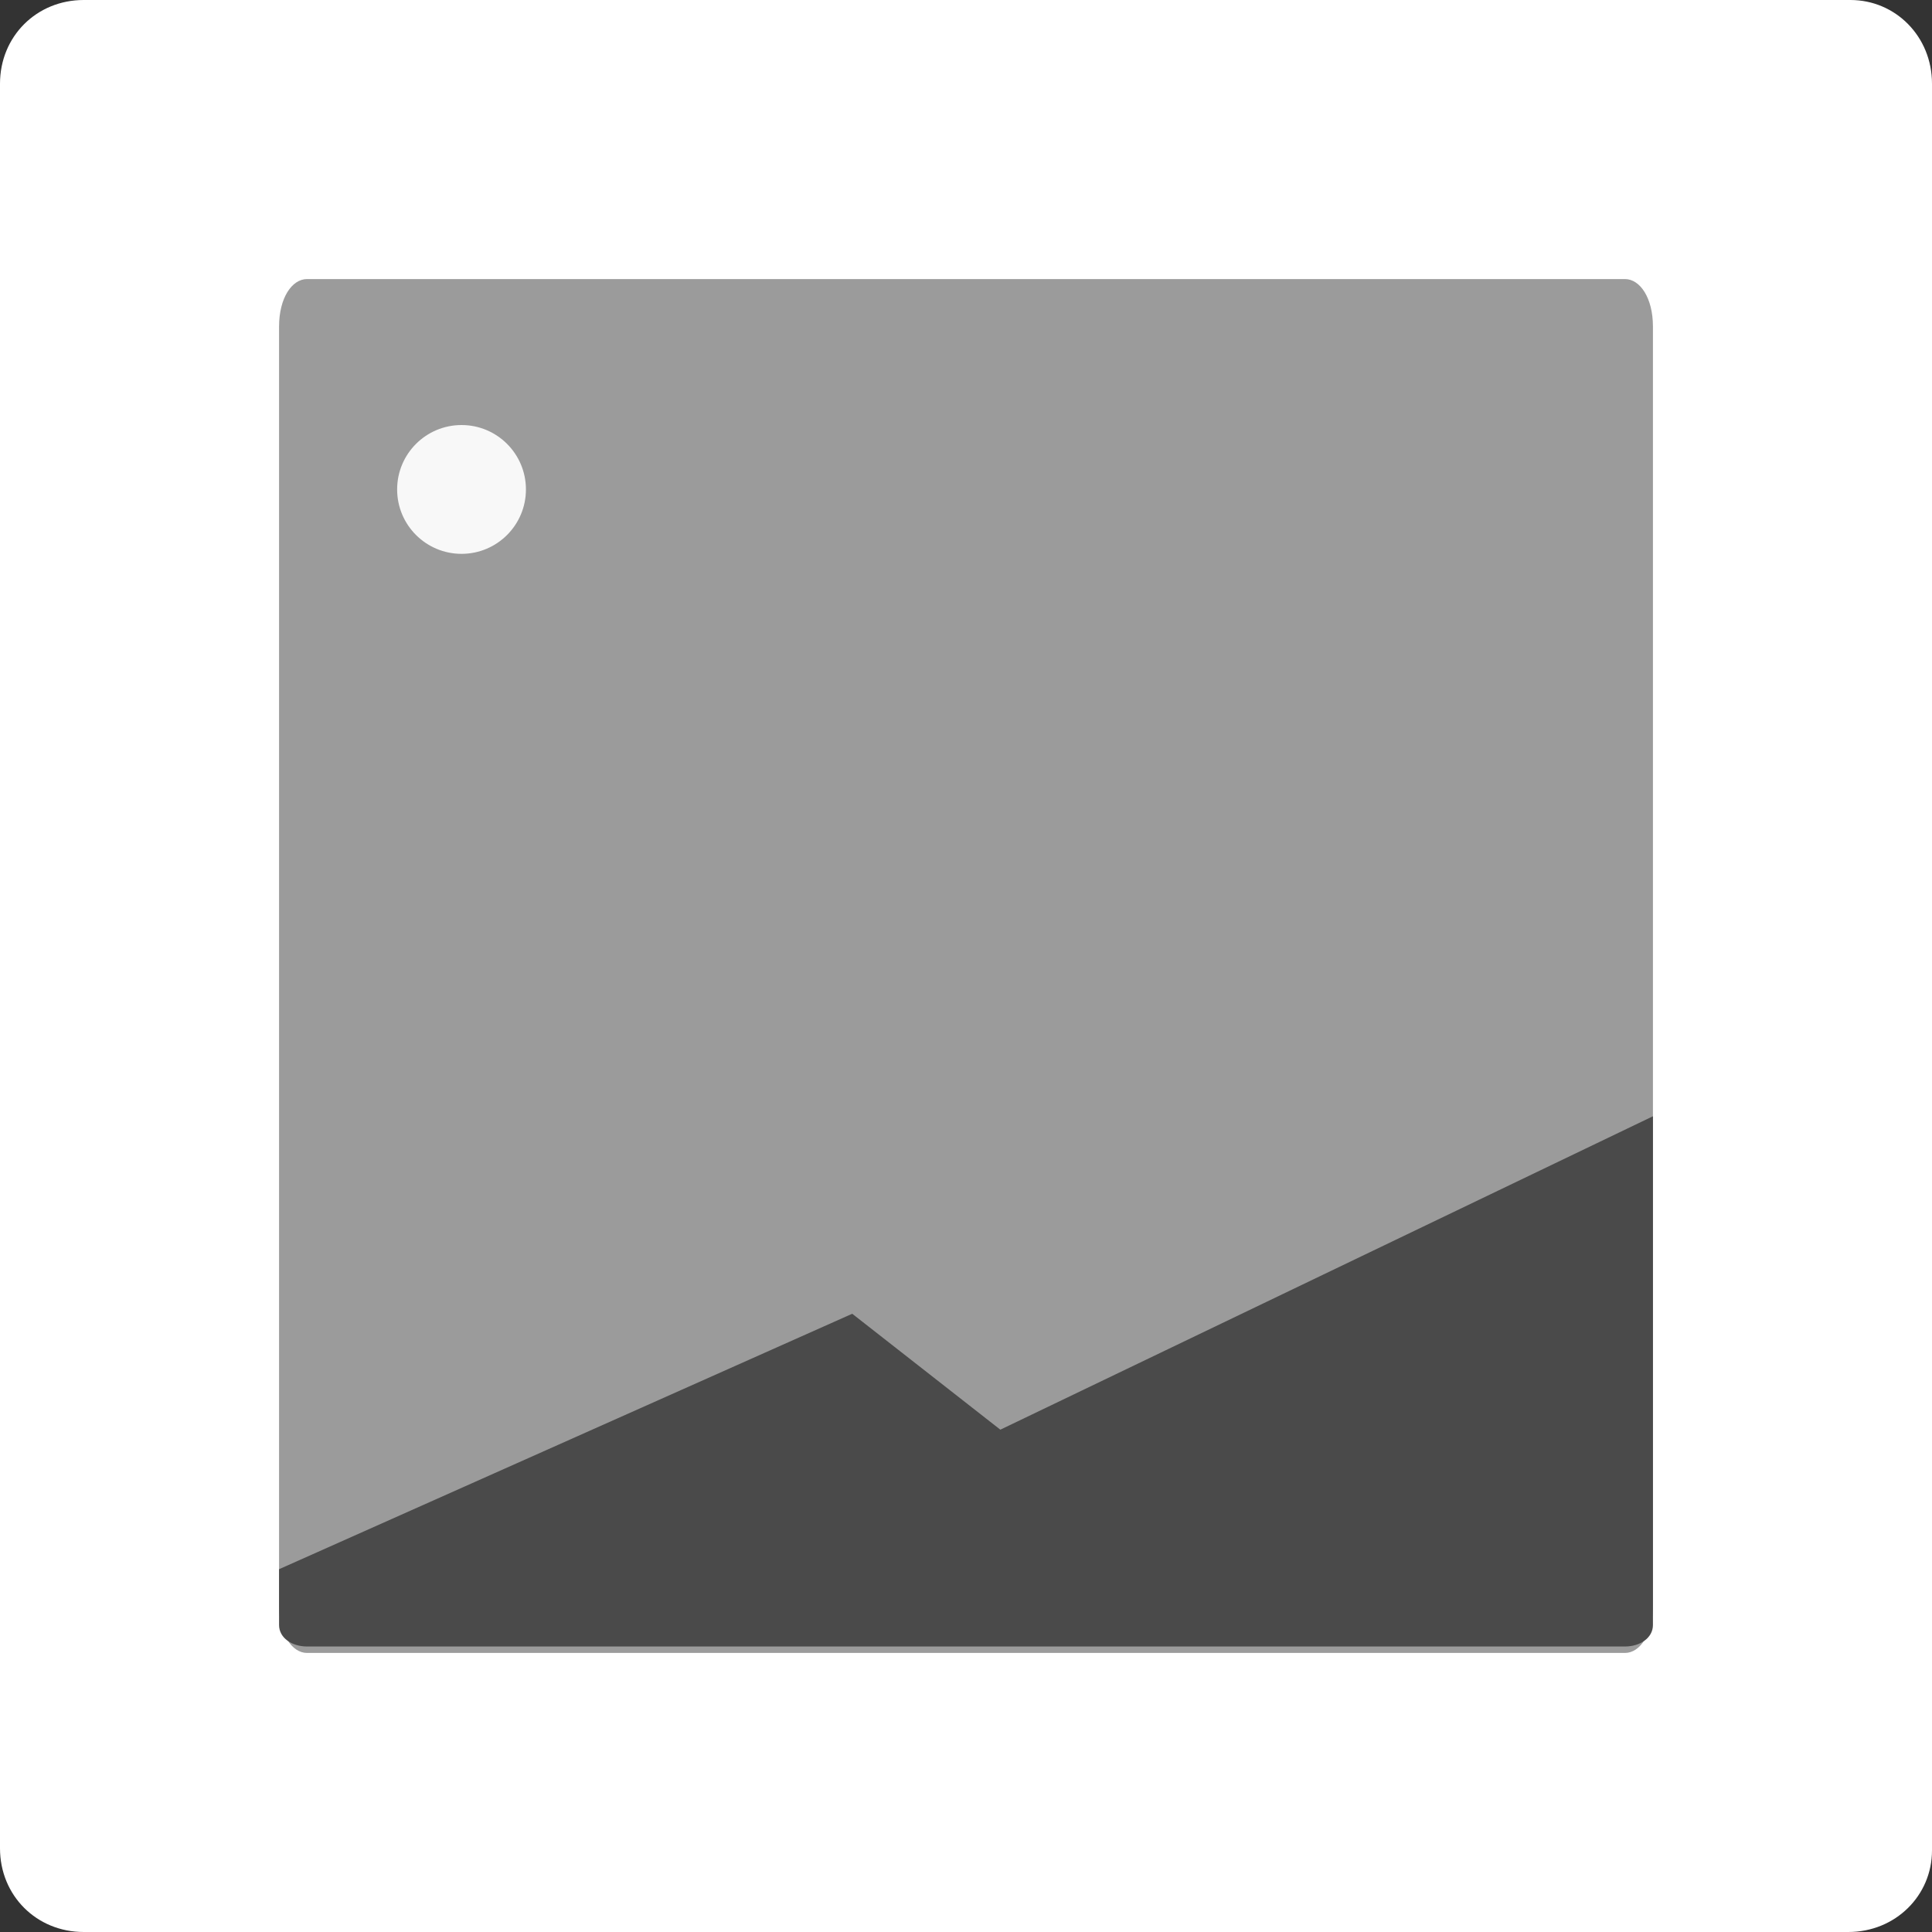 <?xml version="1.0" encoding="UTF-8"?>
<svg width="90px" height="90px" viewBox="0 0 90 90" version="1.1" xmlns="http://www.w3.org/2000/svg" xmlns:xlink="http://www.w3.org/1999/xlink">
    <rect x="0" y="0" width="90" height="90" fill="#333333" stroke="none"/>
    <!-- Generator: Sketch 54.1 (76490) - https://sketchapp.com -->
    <title>ratio-square</title>
    <desc>Created with Sketch.</desc>
    <g id="WP-Customizer" stroke="none" stroke-width="1" fill="none" fill-rule="evenodd">
        <g id="Categories-&amp;-Breadcrumb-Copy" transform="translate(-84, -124)" fill-rule="nonzero">
            <g id="ratio-square" transform="translate(84, 124)">
                <path d="M86.1,90 L3.9,90 C1.7,90 0,88.3 0,86.1 L0,3.9 C0,1.7 1.7,0 3.9,0 L86.2,0 C88.3,0 90,1.7 90,3.9 L90,86.2 C90,88.3 88.3,90 86.1,90 Z" id="Path" fill="#FFFFFF"></path>
                <g id="Image" transform="translate(13, 13)">
                    <path d="M62.7,64 L1.3,64 C0.6,64 0,63.117 0,61.793 L0,2.207 C0,0.883 0.6,0 1.3,0 L62.7,0 C63.4,0 64,0.883 64,2.207 L64,61.793 C64,63.117 63.4,64 62.7,64 Z" id="Path" fill="#9B9B9B"></path>
                    <path d="M33.6,53.6 L26.7,48.2 L0,60.1 L0,62.7 C0,63.3 0.6,63.7 1.3,63.7 L62.7,63.7 C63.4,63.7 64,63.3 64,62.7 L64,39 L33.6,53.6 Z" id="Path" fill="#4A4A4A"></path>
                    <circle id="Oval" fill="#F8F8F8" cx="8.5" cy="9.8" r="3"></circle>
                </g>
            </g>
        </g>
    </g>
</svg>